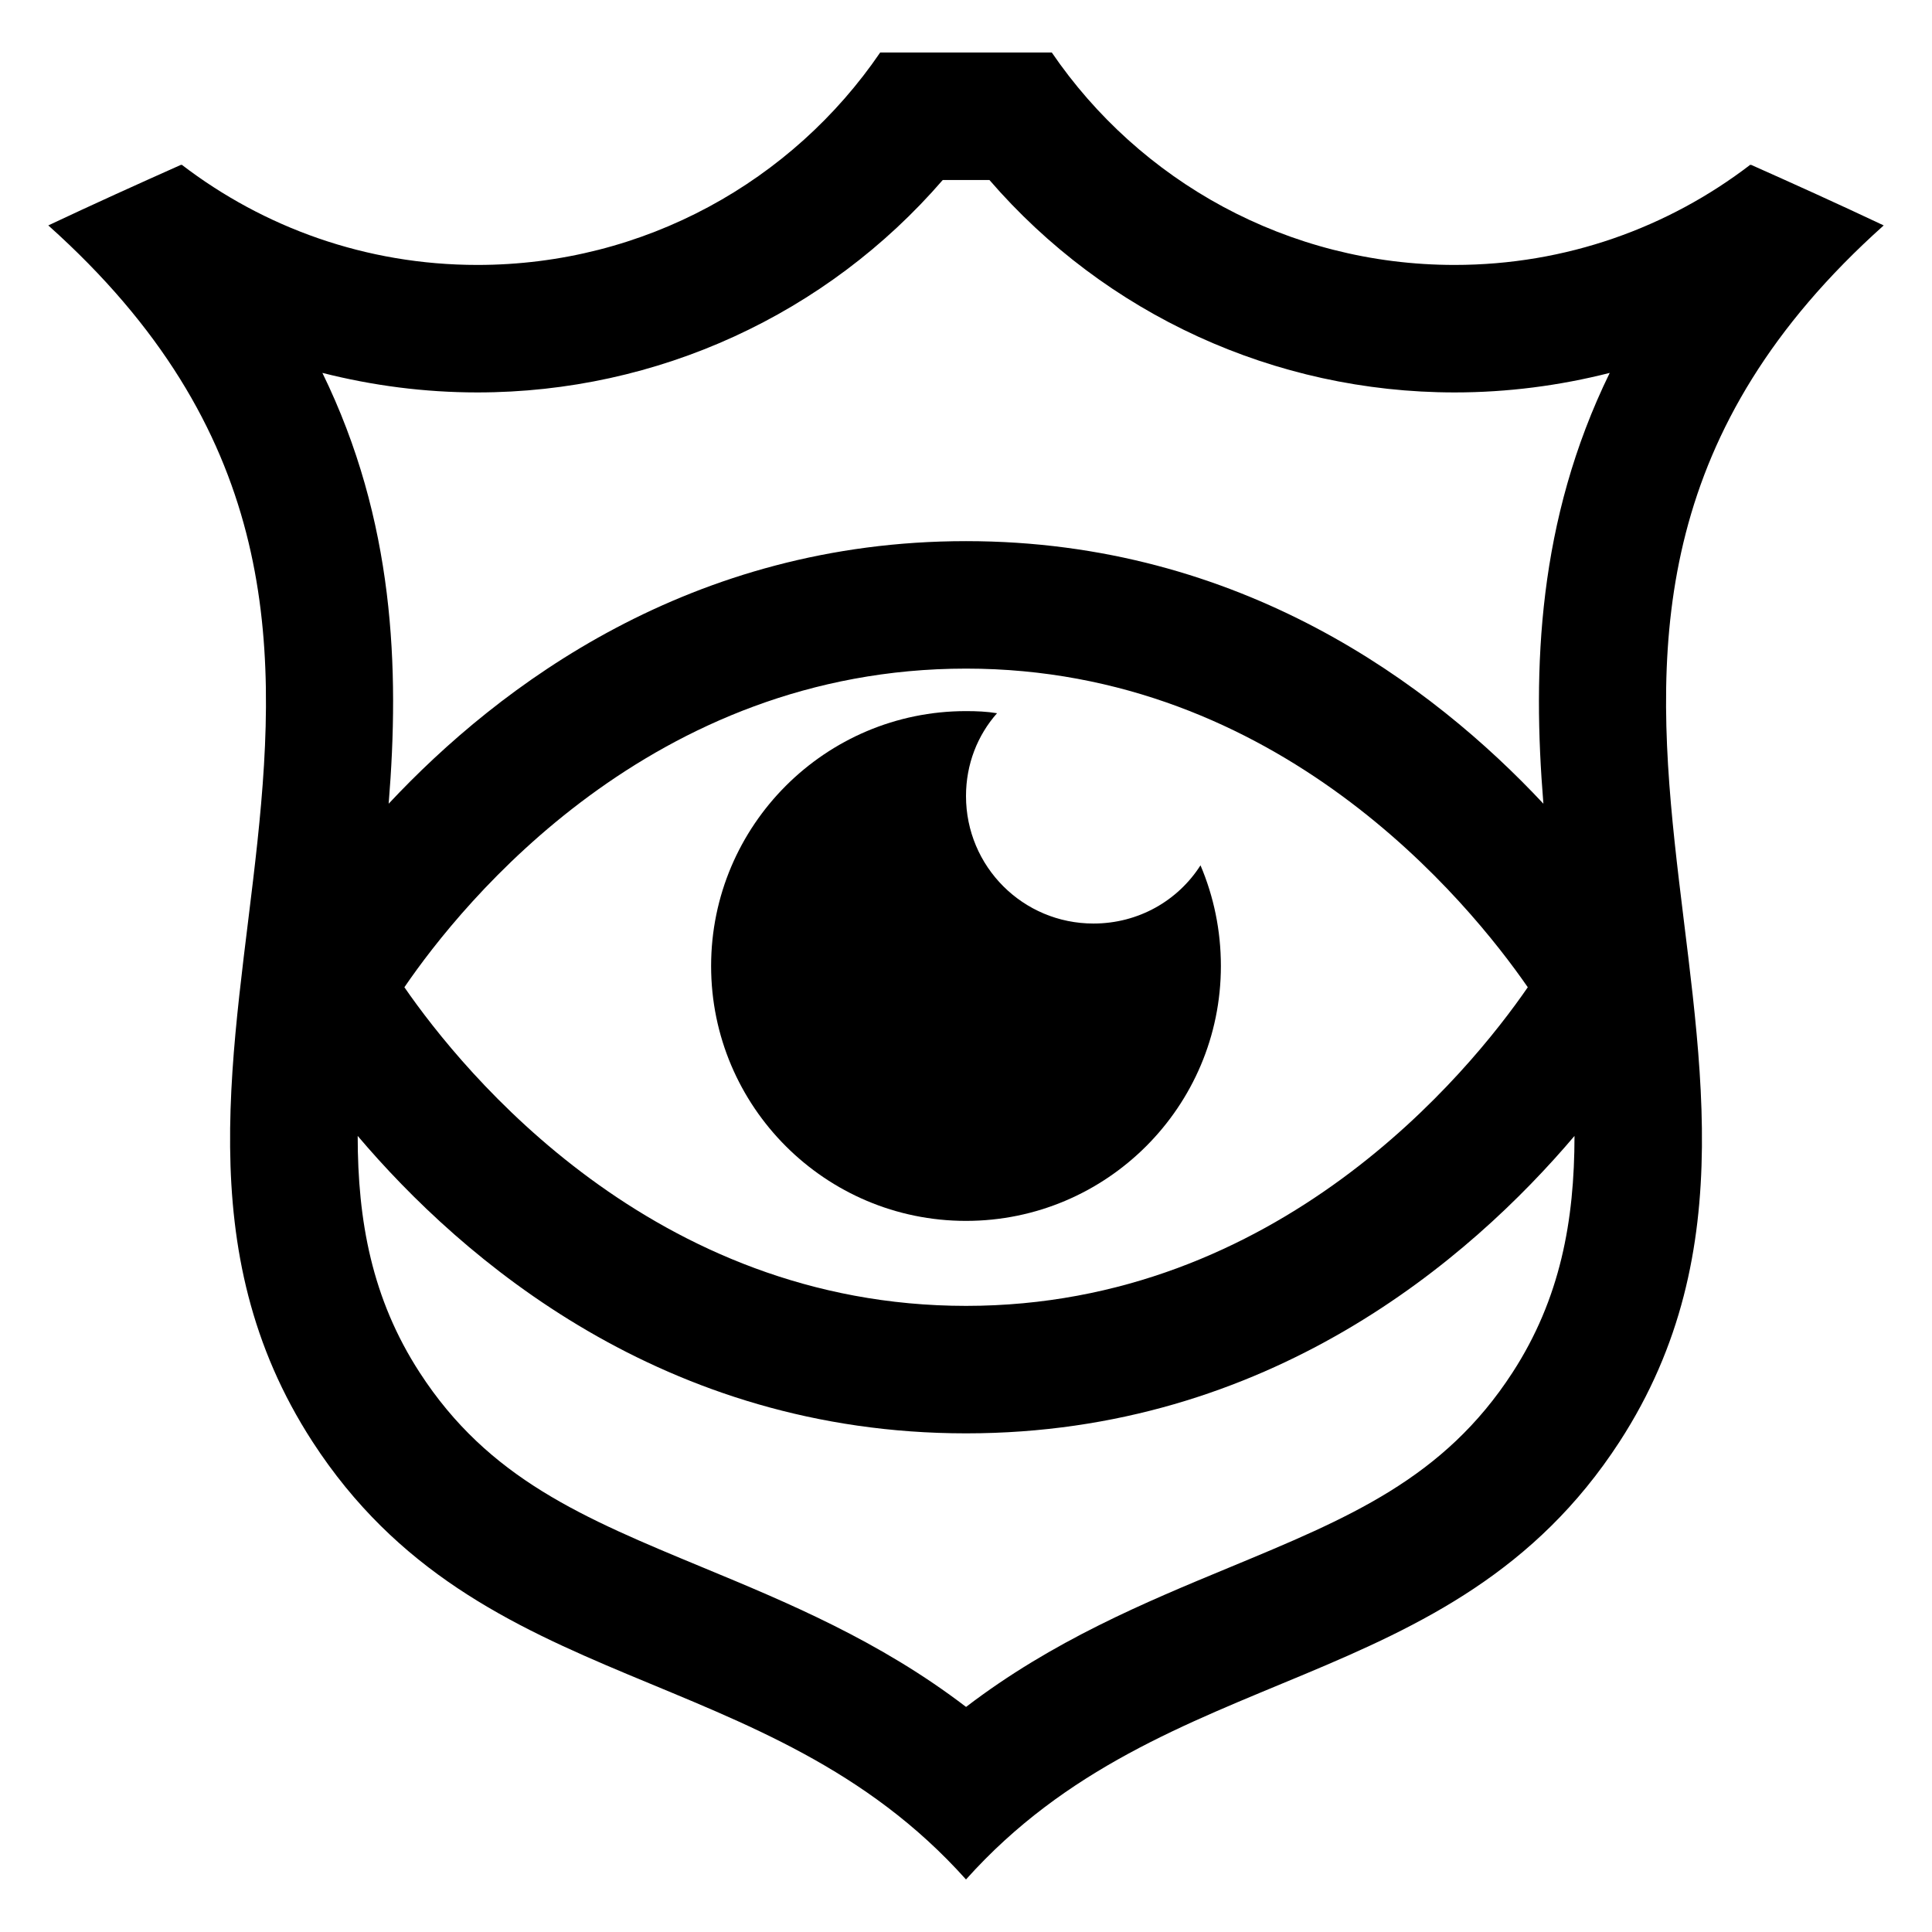 <?xml version="1.0" encoding="utf-8"?>
<!-- Generator: Adobe Illustrator 16.0.0, SVG Export Plug-In . SVG Version: 6.00 Build 0)  -->
<!DOCTYPE svg PUBLIC "-//W3C//DTD SVG 1.1 Tiny//EN" "http://www.w3.org/Graphics/SVG/1.1/DTD/svg11-tiny.dtd">
<svg version="1.1" baseProfile="tiny" id="Layer_1" xmlns="http://www.w3.org/2000/svg" xmlns:xlink="http://www.w3.org/1999/xlink"
	 x="0px" y="0px" width="100px" height="100px" viewBox="0 0 100 100" xml:space="preserve">
<path d="M97.5,11.668c-2.373-1.121-4.66-2.154-6.88-3.143c0,0.021,0,0.021,0,0.021s-0.022,0-0.022-0.021
	c-4.243,3.254-9.544,5.188-15.309,5.188c-8.663,0-16.317-4.354-20.848-10.995h-8.883c-4.53,6.641-12.183,10.995-20.848,10.995
	c-5.762,0-11.061-1.935-15.306-5.188c0,0.021-0.022,0.021-0.022,0.021s0,0,0-0.021C7.163,9.515,4.876,10.547,2.5,11.668
	c23.509,21.024,0.792,43.103,13.679,62.96C24.887,88.043,39.688,85.756,50,97.281c10.315-11.525,25.113-9.238,33.824-22.652
	C96.709,54.771,73.994,32.693,97.5,11.668z M24.713,20.312c9.325,0,18.077-4.046,24.083-10.995h2.417
	c6.005,6.949,14.754,10.995,24.079,10.995c2.748,0,5.433-0.352,8.027-1.011c-3.738,7.652-4.005,15.306-3.433,22.299
	c-5.737-6.136-15.656-13.591-29.885-13.591c-14.228,0-24.145,7.456-29.884,13.591c0.57-6.994,0.307-14.646-3.43-22.299
	C19.282,19.959,21.964,20.312,24.713,20.312z M79.078,51.1c-3.06,4.441-12.913,16.492-29.076,16.492
	c-16.184,0-26.015-12.073-29.071-16.492c3.034-4.442,12.82-16.493,29.071-16.493C66.19,34.606,76.017,46.68,79.078,51.1z
	 M78.286,71.045c-3.564,5.497-8.47,7.521-14.667,10.092c-4.356,1.805-9.128,3.782-13.616,7.213
	c-4.485-3.431-9.257-5.408-13.611-7.213c-6.201-2.571-11.106-4.595-14.668-10.092c-2.485-3.827-3.21-7.874-3.21-12.25
	c5.41,6.38,15.833,15.395,31.49,15.395c15.659,0,26.083-9.015,31.492-15.395C81.494,63.174,80.768,67.221,78.286,71.045z"/>
<path d="M63.193,50.001c0,7.278-5.912,13.192-13.193,13.192c-7.279,0-13.193-5.912-13.193-13.192c0-7.28,5.915-13.194,13.193-13.194
	c0.55,0,1.078,0.022,1.606,0.109C50.595,38.06,50,39.555,50,41.204c0,3.65,2.945,6.598,6.598,6.598c2.332,0,4.374-1.187,5.54-3.013
	C62.82,46.394,63.193,48.154,63.193,50.001z"/>
</svg>
